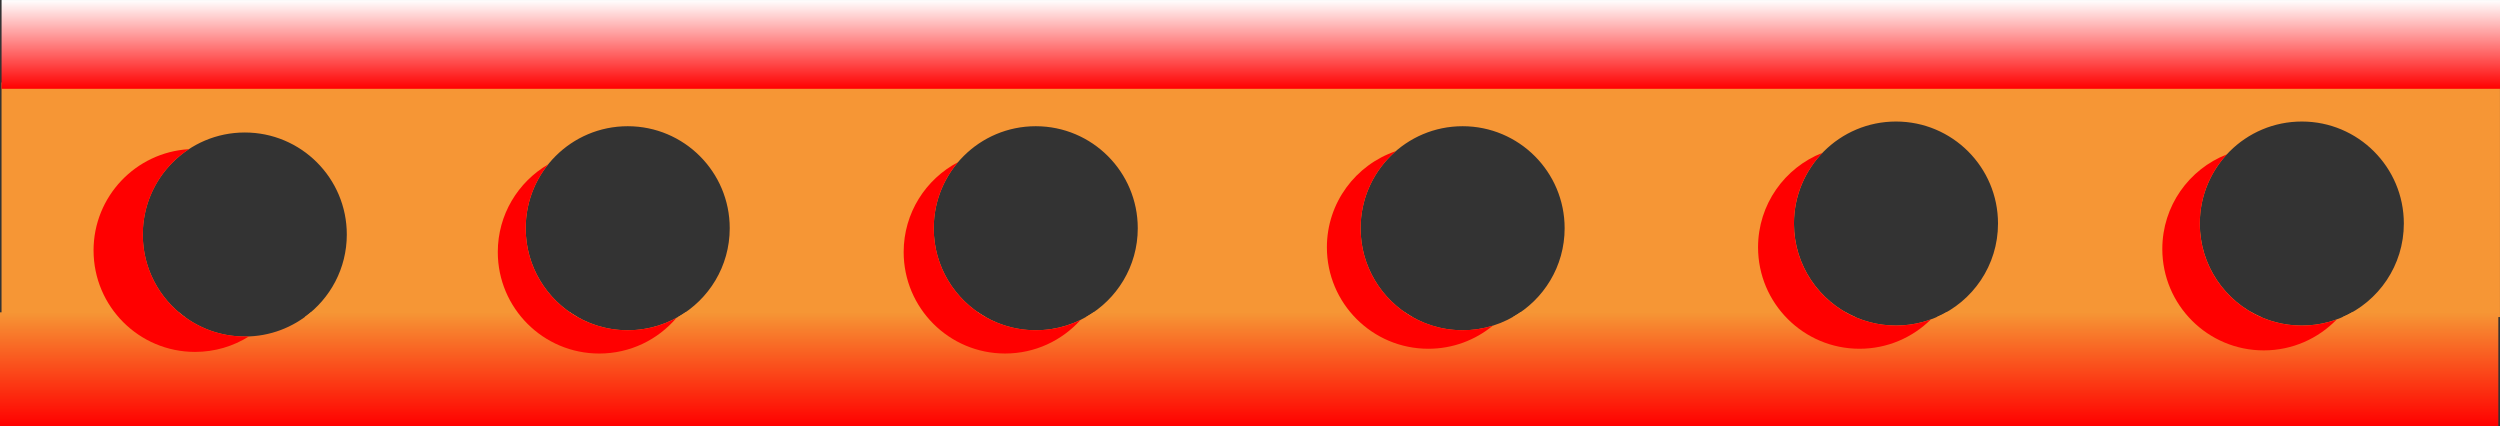 <svg version="1.1" xmlns="http://www.w3.org/2000/svg" xmlns:xlink="http://www.w3.org/1999/xlink" width="111.895" height="19.087" viewBox="0,0,111.895,19.087"><rect x="0" y="0" width="111.895" height="19.087" fill="#333333" stroke="none"/><defs><linearGradient x1="239.964" y1="184.435" x2="239.964" y2="189.544" gradientUnits="userSpaceOnUse" id="color-1"><stop offset="0" stop-color="#f69635"/><stop offset="1" stop-color="#ff0000"/></linearGradient><linearGradient x1="240.036" y1="170.456" x2="240.036" y2="174.43" gradientUnits="userSpaceOnUse" id="color-2"><stop offset="0" stop-color="#ffffff"/><stop offset="1" stop-color="#ff0000"/></linearGradient></defs><g transform="translate(-184.053,-170.456)"><g data-paper-data="{&quot;isPaintingLayer&quot;:true}" fill-rule="nonzero" stroke="none" stroke-linecap="butt" stroke-linejoin="miter" stroke-miterlimit="10" stroke-dasharray="" stroke-dashoffset="0" style="mix-blend-mode: normal"><path d="M288.904,184.647c1.613,-0.704 2.74,-2.313 2.74,-4.186c0,-2.522 -2.044,-4.566 -4.566,-4.566c-2.522,0 -4.566,2.044 -4.566,4.566c0,1.872 1.127,3.481 2.74,4.186h-14.512c1.613,-0.704 2.74,-2.313 2.74,-4.186c0,-2.522 -2.044,-4.566 -4.566,-4.566c-2.522,0 -4.566,2.044 -4.566,4.566c0,1.872 1.127,3.481 2.74,4.186h-15.325c1.385,-0.784 2.32,-2.271 2.32,-3.976c0,-2.522 -2.044,-4.566 -4.566,-4.566c-2.522,0 -4.566,2.044 -4.566,4.566c0,1.705 0.935,3.192 2.32,3.976h-14.614c1.385,-0.784 2.32,-2.271 2.32,-3.976c0,-2.522 -2.044,-4.566 -4.566,-4.566c-2.522,0 -4.566,2.044 -4.566,4.566c0,1.705 0.935,3.192 2.32,3.976h-13.771c1.385,-0.784 2.32,-2.271 2.32,-3.976c0,-2.522 -2.044,-4.566 -4.566,-4.566c-2.522,0 -4.566,2.044 -4.566,4.566c0,1.705 0.935,3.192 2.32,3.976h-12.211c1.141,-0.83 1.884,-2.176 1.884,-3.695c0,-2.522 -2.044,-4.566 -4.566,-4.566c-2.522,0 -4.566,2.044 -4.566,4.566c0,1.519 0.742,2.865 1.884,3.695h-8.205v-10.501h111.824v10.501z" data-paper-data="{&quot;index&quot;:null}" fill="#f69635" stroke-width="NaN"/><path d="M184.053,189.544v-5.109h8.006c0.796,0.675 1.826,1.083 2.952,1.083c1.126,0 2.156,-0.407 2.952,-1.083h11.601c0.735,0.506 1.625,0.802 2.585,0.802c0.96,0 1.85,-0.296 2.585,-0.802h13.092c0.735,0.506 1.625,0.802 2.585,0.802c0.96,0 1.85,-0.296 2.585,-0.802h13.935c0.735,0.506 1.625,0.802 2.585,0.802c0.96,0 1.85,-0.296 2.585,-0.802h14.561c0.664,0.377 1.432,0.592 2.25,0.592c0.818,0 1.586,-0.215 2.25,-0.592h13.664c0.664,0.377 1.432,0.592 2.25,0.592c0.818,0 1.586,-0.215 2.25,-0.592h6.548v5.109z" data-paper-data="{&quot;index&quot;:null}" fill="url(#color-1)" stroke-width="NaN"/><path d="M184.124,174.43v-3.973h111.824v3.973z" data-paper-data="{&quot;index&quot;:null}" fill="url(#color-2)" stroke-width="NaN"/><path d="M280.834,181.597c0,-1.925 1.197,-3.57 2.888,-4.231c-0.751,0.814 -1.21,1.901 -1.21,3.096c0,2.522 2.044,4.566 4.566,4.566c0.549,0 1.075,-0.097 1.562,-0.274c-0.826,0.854 -1.983,1.385 -3.265,1.385c-2.508,0 -4.541,-2.033 -4.541,-4.541z" data-paper-data="{&quot;index&quot;:null}" fill="#ff0000" stroke-width="0"/><path d="M265.622,177.297c-0.789,0.821 -1.275,1.936 -1.275,3.164c0,2.522 2.044,4.566 4.566,4.566c0.549,0 1.076,-0.097 1.563,-0.275c-0.82,0.812 -1.949,1.314 -3.195,1.314c-2.508,0 -4.541,-2.033 -4.541,-4.541c0,-1.922 1.194,-3.566 2.881,-4.228z" data-paper-data="{&quot;index&quot;:null}" fill="#ff0000" stroke-width="0"/><path d="M243.442,181.525c0,-1.998 1.29,-3.694 3.082,-4.302c-0.963,0.837 -1.572,2.071 -1.572,3.447c0,2.522 2.044,4.566 4.566,4.566c0.469,0 0.922,-0.071 1.348,-0.202c-0.784,0.645 -1.788,1.032 -2.883,1.032c-2.508,0 -4.541,-2.033 -4.541,-4.541z" data-paper-data="{&quot;index&quot;:null}" fill="#ff0000" stroke-width="0"/><path d="M226.935,177.712c-0.679,0.797 -1.088,1.83 -1.088,2.959c0,2.522 2.044,4.566 4.566,4.566c0.718,0 1.398,-0.166 2.002,-0.461c-0.831,0.923 -2.036,1.503 -3.375,1.503c-2.508,0 -4.541,-2.033 -4.541,-4.541c0,-1.749 0.989,-3.267 2.437,-4.025z" data-paper-data="{&quot;index&quot;:null}" fill="#ff0000" stroke-width="0"/><path d="M206.333,181.738c0,-1.675 0.907,-3.138 2.256,-3.925c-0.629,0.782 -1.006,1.777 -1.006,2.859c0,2.522 2.044,4.566 4.566,4.566c0.79,0 1.533,-0.201 2.181,-0.554c-0.833,0.977 -2.072,1.596 -3.456,1.596c-2.508,0 -4.541,-2.033 -4.541,-4.541z" data-paper-data="{&quot;index&quot;:null}" fill="#ff0000" stroke-width="0"/><path d="M188.24,181.666c0,-2.416 1.887,-4.392 4.268,-4.533c-1.242,0.816 -2.062,2.222 -2.062,3.819c0,2.522 2.044,4.566 4.566,4.566c0.061,0 0.122,-0.001 0.183,-0.004c-0.699,0.439 -1.526,0.693 -2.413,0.693c-2.508,0 -4.541,-2.033 -4.541,-4.541z" data-paper-data="{&quot;index&quot;:null}" fill="#ff0000" stroke-width="0"/></g></g></svg>